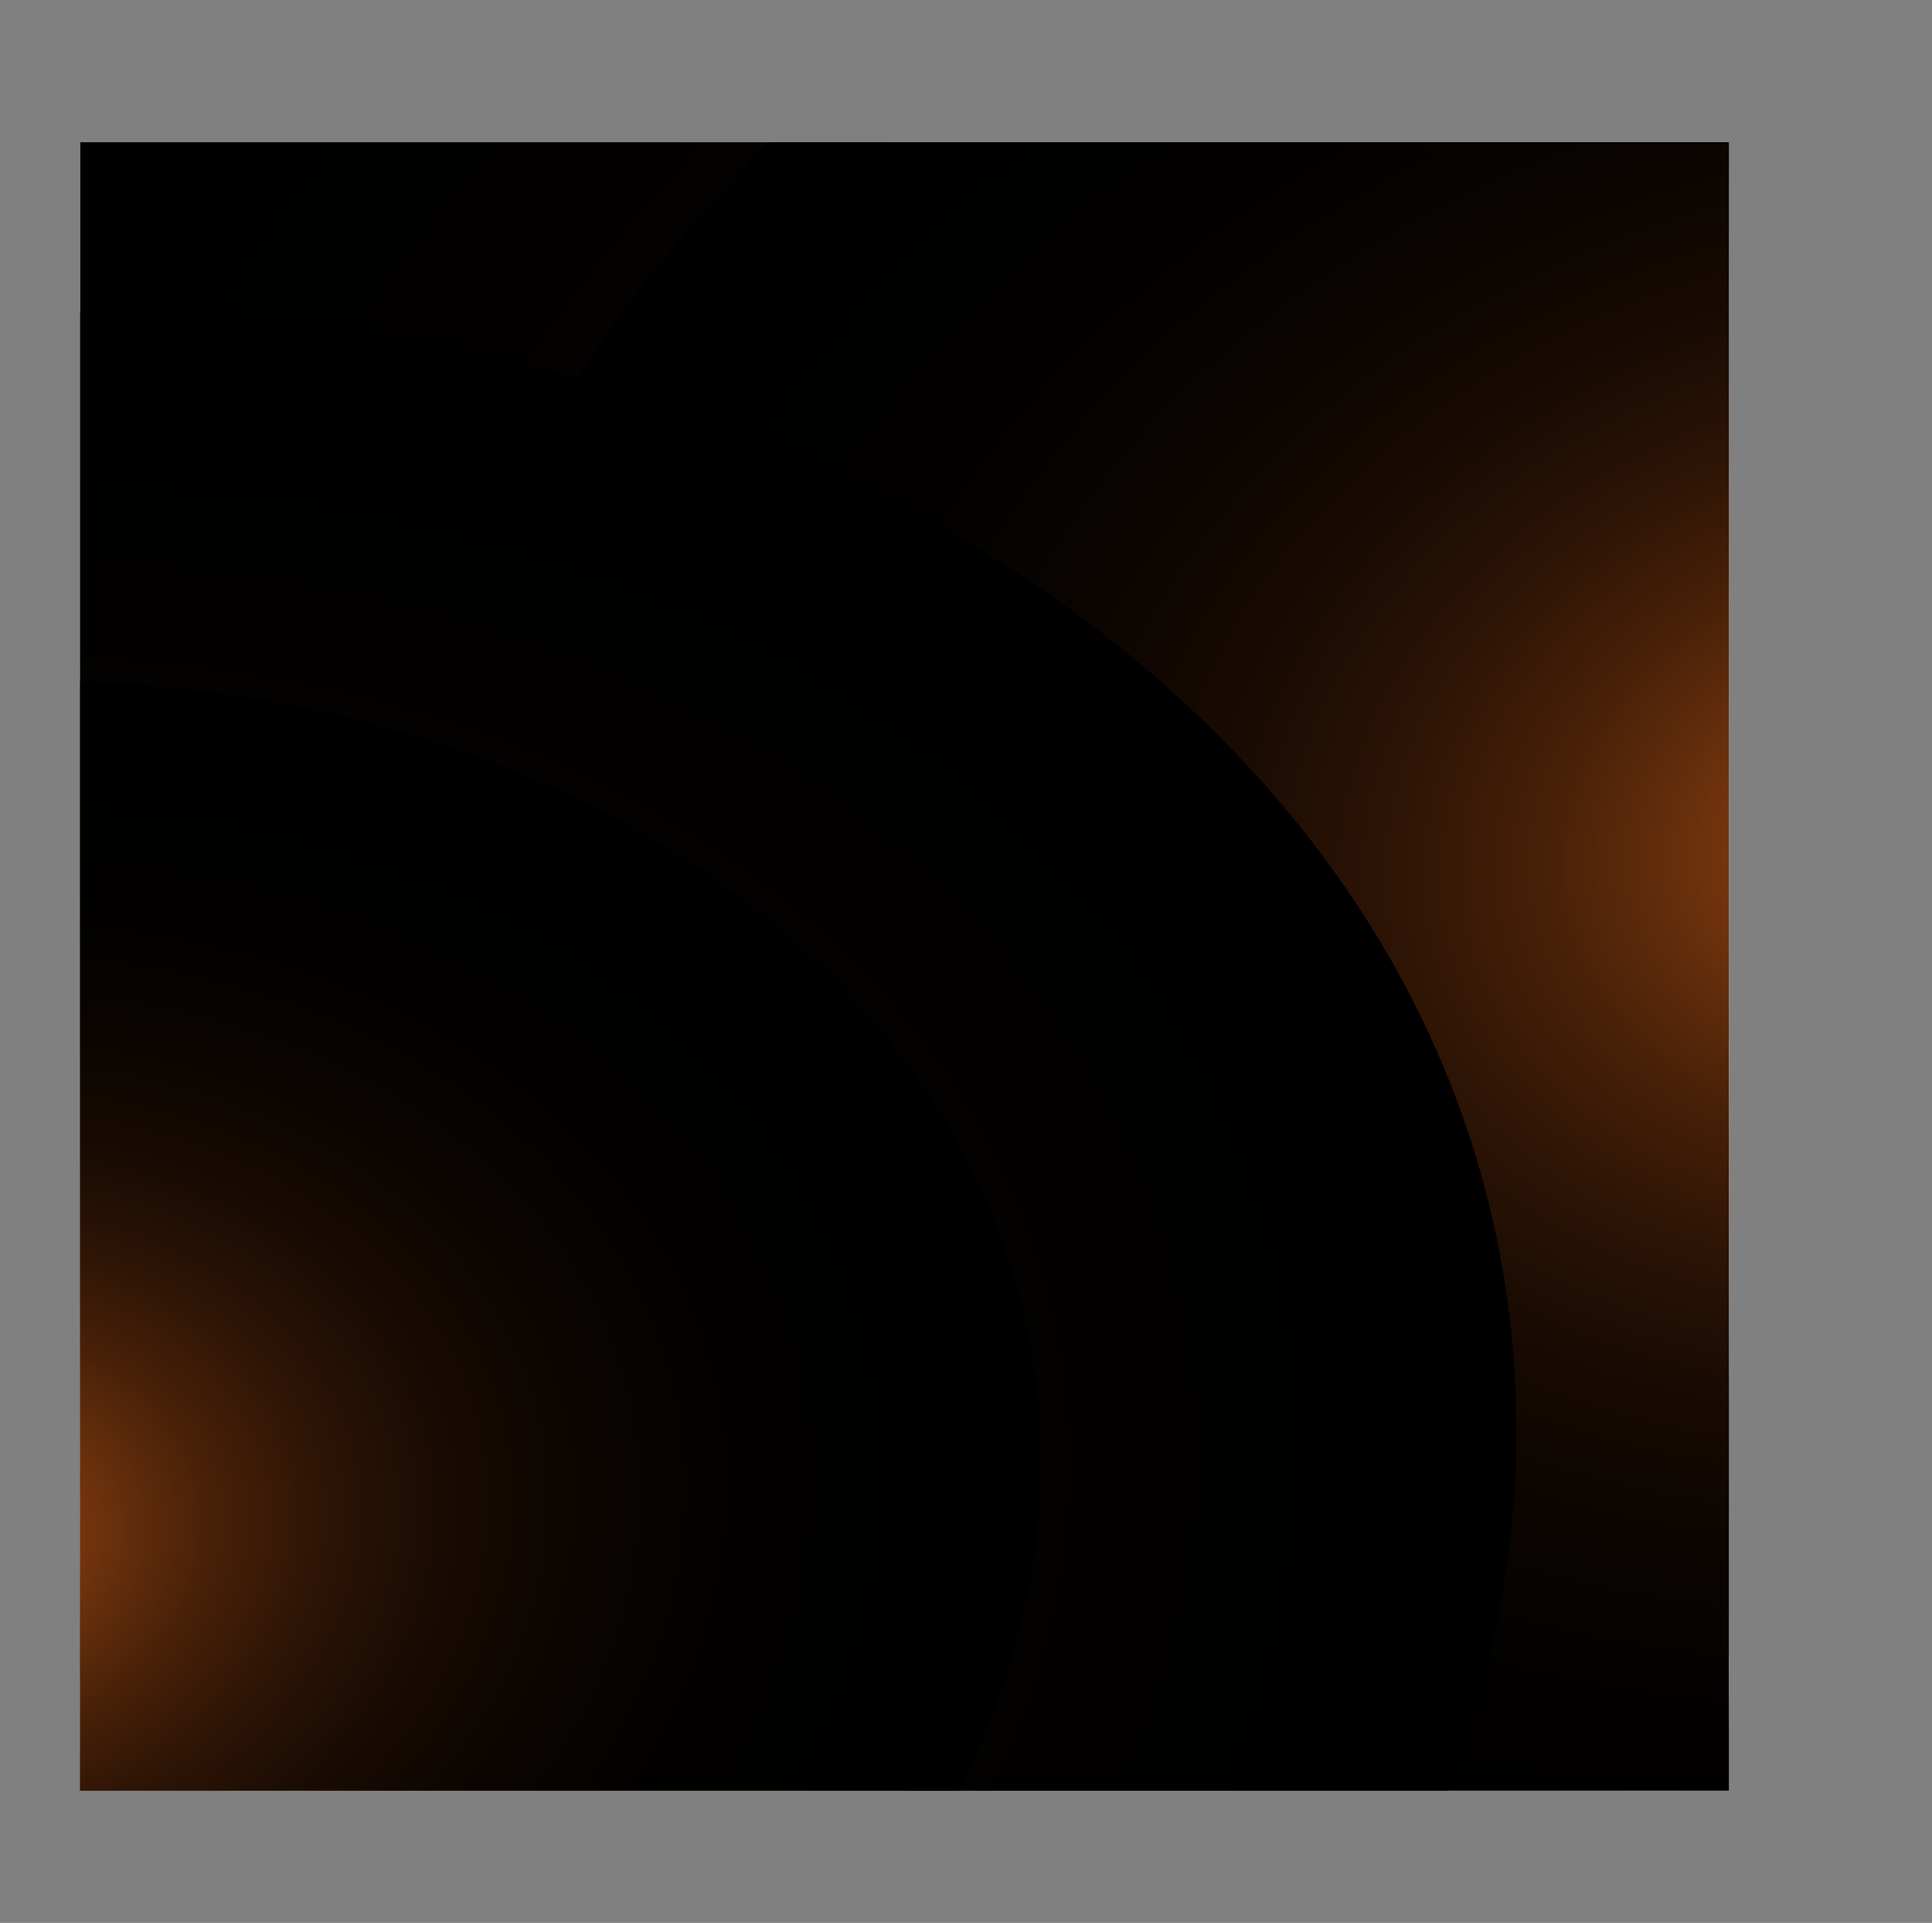<svg xmlns="http://www.w3.org/2000/svg" xmlns:xlink="http://www.w3.org/1999/xlink" viewBox="0 0 337.48 335.98"><rect x="0" y="0" width="337.48" height="335.98" fill="#808080" stroke="none"/><defs><style>.cls-1{fill:none;}.cls-2{isolation:isolate;}.cls-3{fill:url(#radial-gradient);}.cls-4{clip-path:url(#clip-path);}.cls-5{mix-blend-mode:multiply;}.cls-6{fill:url(#linear-gradient);}.cls-7{fill:url(#linear-gradient-2);}.cls-8{fill:url(#linear-gradient-3);}.cls-9{fill:url(#linear-gradient-4);}.cls-10{fill:url(#linear-gradient-5);}.cls-11{fill:url(#linear-gradient-6);}.cls-12{fill:url(#linear-gradient-7);}.cls-13{fill:url(#linear-gradient-8);}.cls-14{fill:url(#linear-gradient-9);}.cls-15{fill:url(#linear-gradient-10);}.cls-16{fill:url(#linear-gradient-11);}.cls-17{fill:url(#linear-gradient-12);}.cls-18{fill:url(#linear-gradient-13);}.cls-19{fill:url(#linear-gradient-14);}.cls-20{fill:url(#linear-gradient-15);}.cls-21{fill:url(#linear-gradient-16);}.cls-22{fill:url(#linear-gradient-17);}.cls-23{fill:url(#linear-gradient-18);}.cls-24{fill:url(#linear-gradient-19);}.cls-25{fill:url(#linear-gradient-20);}.cls-26{fill:url(#linear-gradient-21);}.cls-27{fill:url(#linear-gradient-22);}.cls-28{fill:url(#linear-gradient-23);}.cls-29{fill:url(#linear-gradient-24);}.cls-30{fill:url(#linear-gradient-25);}.cls-31{fill:url(#linear-gradient-26);}.cls-32{fill:url(#linear-gradient-27);}.cls-33{fill:url(#linear-gradient-28);}.cls-34{fill:url(#linear-gradient-29);}.cls-35{fill:url(#linear-gradient-30);}.cls-36{fill:url(#linear-gradient-31);}.cls-37{fill:url(#linear-gradient-32);}.cls-38{fill:url(#linear-gradient-33);}.cls-39{fill:url(#linear-gradient-34);}.cls-40{fill:url(#linear-gradient-35);}.cls-41{fill:url(#linear-gradient-36);}.cls-42{fill:url(#linear-gradient-37);}.cls-43{fill:url(#linear-gradient-38);}.cls-44{fill:url(#linear-gradient-39);}.cls-45{fill:url(#linear-gradient-40);}.cls-46{fill:url(#linear-gradient-41);}.cls-47{fill:url(#linear-gradient-42);}.cls-48{fill:url(#linear-gradient-43);}.cls-49{fill:url(#linear-gradient-44);}.cls-50{fill:url(#linear-gradient-45);}.cls-51{fill:url(#linear-gradient-46);}.cls-52{fill:url(#linear-gradient-47);}.cls-53{fill:url(#linear-gradient-48);}.cls-54{fill:url(#linear-gradient-49);}.cls-55{fill:url(#linear-gradient-50);}.cls-56{fill:url(#linear-gradient-51);}.cls-57{fill:url(#linear-gradient-52);}.cls-58{fill:url(#linear-gradient-53);}.cls-59{fill:url(#linear-gradient-54);}.cls-60{fill:url(#linear-gradient-55);}.cls-61,.cls-63{mix-blend-mode:screen;}.cls-61{fill:url(#radial-gradient-2);}.cls-62,.cls-64{mix-blend-mode:color-dodge;}.cls-62{fill:url(#radial-gradient-3);}.cls-63{fill:url(#radial-gradient-4);}.cls-64{fill:url(#radial-gradient-5);}</style><radialGradient id="radial-gradient" cx="172.71" cy="312.06" r="236.25" gradientUnits="userSpaceOnUse"><stop offset="0" stop-color="#dfdfdf"/><stop offset="0.03" stop-color="#e0e0e0"/><stop offset="0.62" stop-color="#f7f7f7"/><stop offset="1" stop-color="#fff"/></radialGradient><clipPath id="clip-path" transform="translate(14 24.85)"><rect class="cls-1" width="288" height="288"/></clipPath><linearGradient id="linear-gradient" x1="-1301.31" y1="1565.83" x2="-1299.7" y2="1564.23" gradientTransform="matrix(39.21, -19.97, -11.35, -22.28, 68893.38, 9134.78)" gradientUnits="userSpaceOnUse"><stop offset="0" stop-color="#b2b2b2"/><stop offset="1" stop-color="#b2b2b2"/></linearGradient><linearGradient id="linear-gradient-2" x1="-1298.33" y1="1535.78" x2="-1296.72" y2="1534.18" gradientTransform="matrix(63.27, -32.22, -4.54, -8.91, 89308.21, -27920.38)" gradientUnits="userSpaceOnUse"><stop offset="0" stop-color="#bcbcbc"/><stop offset="1" stop-color="#b6b6b6"/></linearGradient><linearGradient id="linear-gradient-3" x1="-1302.64" y1="1573.2" x2="-1301.03" y2="1571.59" gradientTransform="matrix(25.84, -13.16, -19.06, -37.43, 63882.55, 41911.41)" gradientUnits="userSpaceOnUse"><stop offset="0" stop-color="#b2b2b2"/><stop offset="1" stop-color="#afafaf"/></linearGradient><linearGradient id="linear-gradient-4" x1="-1299.89" y1="1575.65" x2="-1298.28" y2="1574.05" gradientTransform="matrix(47.23, -24.05, -30.86, -60.59, 110282.06, 64452.94)" gradientUnits="userSpaceOnUse"><stop offset="0" stop-color="#dadada"/><stop offset="1" stop-color="#d4d4d4"/></linearGradient><linearGradient id="linear-gradient-5" x1="-1303.86" y1="1572.52" x2="-1302.26" y2="1570.91" gradientTransform="matrix(25.84, -13.16, -21.78, -42.77, 68182.95, 50339.87)" gradientUnits="userSpaceOnUse"><stop offset="0" stop-color="#c6c6c6"/><stop offset="1" stop-color="#ebebeb"/></linearGradient><linearGradient id="linear-gradient-6" x1="-1299.49" y1="1568.88" x2="-1297.89" y2="1567.28" gradientTransform="matrix(55.25, -28.14, -19.06, -37.43, 101958.59, 22445.01)" gradientUnits="userSpaceOnUse"><stop offset="0" stop-color="#cecece"/><stop offset="1" stop-color="#ccc"/></linearGradient><linearGradient id="linear-gradient-7" x1="-1299.5" y1="1567.13" x2="-1298.31" y2="1565.94" gradientTransform="matrix(55.25, -28.14, -17.7, -34.75, 99791.15, 18190.17)" gradientUnits="userSpaceOnUse"><stop offset="0" stop-color="#e5e5e5"/><stop offset="1" stop-color="#f2f2f2"/></linearGradient><linearGradient id="linear-gradient-8" x1="-1355.5" y1="1559.57" x2="-1353.89" y2="1557.96" gradientTransform="matrix(4.46, -2.27, -8.62, -16.93, 19570.5, 23587.61)" gradientUnits="userSpaceOnUse"><stop offset="0" stop-color="#ebebeb"/><stop offset="1" stop-color="#d8d8d8"/></linearGradient><linearGradient id="linear-gradient-9" x1="-1301.27" y1="1560.3" x2="-1299.67" y2="1558.7" gradientTransform="matrix(43.66, -22.24, -9.08, -17.82, 71063.22, -858.76)" gradientUnits="userSpaceOnUse"><stop offset="0" stop-color="#c4c4c4"/><stop offset="1" stop-color="#dadada"/></linearGradient><linearGradient id="linear-gradient-10" x1="-1297.21" y1="1502.32" x2="-1295.6" y2="1500.72" gradientTransform="matrix(106.93, -54.46, -2.72, -5.35, 142934.28, -62341.22)" gradientUnits="userSpaceOnUse"><stop offset="0" stop-color="silver"/><stop offset="1" stop-color="#d0d0d0"/></linearGradient><linearGradient id="linear-gradient-11" x1="-1302.67" y1="1525.04" x2="-1301.06" y2="1523.44" gradientTransform="matrix(37.43, -19.06, -3.63, -7.13, 54321.61, -13677.26)" gradientUnits="userSpaceOnUse"><stop offset="0" stop-color="#eee"/><stop offset="1" stop-color="#ddd"/></linearGradient><linearGradient id="linear-gradient-12" x1="-1313" y1="1572.98" x2="-1311.4" y2="1571.37" gradientTransform="matrix(16.93, -8.62, -17.25, -33.86, 49324.46, 42186.24)" gradientUnits="userSpaceOnUse"><stop offset="0" stop-color="#e8e8e8"/><stop offset="1" stop-color="#d7d7d7"/></linearGradient><linearGradient id="linear-gradient-13" x1="-1306.92" y1="1544.85" x2="-1305.31" y2="1543.25" gradientTransform="matrix(24.06, -12.25, -5.45, -10.69, 39902.64, 789.92)" gradientUnits="userSpaceOnUse"><stop offset="0" stop-color="#f3f3f3"/><stop offset="1" stop-color="#f2f2f2"/></linearGradient><linearGradient id="linear-gradient-14" x1="-1303.94" y1="1552.84" x2="-1302.33" y2="1551.24" gradientTransform="matrix(33.86, -17.25, -6.81, -13.37, 54740.06, -1439.86)" gradientUnits="userSpaceOnUse"><stop offset="0" stop-color="#f6f6f6"/><stop offset="1" stop-color="#f2f2f2"/></linearGradient><linearGradient id="linear-gradient-15" x1="-1308.13" y1="1553.37" x2="-1306.52" y2="1551.77" gradientTransform="matrix(24.06, -12.25, -6.81, -13.37, 42032.48, 5032.06)" gradientUnits="userSpaceOnUse"><stop offset="0" stop-color="#f6f6f6"/><stop offset="1" stop-color="#f7f7f7"/></linearGradient><linearGradient id="linear-gradient-16" x1="-1299.73" y1="1573.49" x2="-1298.12" y2="1571.88" gradientTransform="matrix(38.32, -19.51, -19.06, -37.43, 80045.83, 33679.66)" gradientUnits="userSpaceOnUse"><stop offset="0" stop-color="#aaa"/><stop offset="1" stop-color="#c1c1c1"/></linearGradient><linearGradient id="linear-gradient-17" x1="-1300.63" y1="1565.69" x2="-1299.02" y2="1564.09" gradientTransform="matrix(38.32, -19.51, -13.16, -25.84, 70683.3, 15296.86)" gradientUnits="userSpaceOnUse"><stop offset="0" stop-color="#a8a8a8"/><stop offset="1" stop-color="#d3d3d3"/></linearGradient><linearGradient id="linear-gradient-18" x1="-1299.12" y1="1565.87" x2="-1297.52" y2="1564.27" gradientTransform="matrix(46.34, -23.6, -13.16, -25.84, 81094.43, 9994.94)" gradientUnits="userSpaceOnUse"><stop offset="0" stop-color="#e0e0e0"/><stop offset="1" stop-color="#cecece"/></linearGradient><linearGradient id="linear-gradient-19" x1="-1304.8" y1="1574.88" x2="-1303.2" y2="1573.27" gradientTransform="matrix(23.17, -11.8, -21.33, -41.88, 63967.76, 50750.8)" gradientUnits="userSpaceOnUse"><stop offset="0" stop-color="#b2b2b2"/><stop offset="1" stop-color="#d0d0d0"/></linearGradient><linearGradient id="linear-gradient-20" x1="-1298.66" y1="1572.57" x2="-1297.42" y2="1571.34" gradientTransform="matrix(62.38, -31.77, -20.42, -40.1, 113290.49, 22023.33)" gradientUnits="userSpaceOnUse"><stop offset="0" stop-color="#f6f6f6"/><stop offset="1" stop-color="#e7e7e7"/></linearGradient><linearGradient id="linear-gradient-21" x1="-1301.17" y1="1574.45" x2="-1299.57" y2="1572.84" gradientTransform="matrix(37.43, -19.06, -21.33, -41.88, 82439.15, 41344.31)" gradientUnits="userSpaceOnUse"><stop offset="0" stop-color="#c3c3c3"/><stop offset="1" stop-color="#cbcbcb"/></linearGradient><linearGradient id="linear-gradient-22" x1="-1302.03" y1="1573.49" x2="-1300.42" y2="1571.88" gradientTransform="matrix(29.41, -14.98, -19.06, -37.43, 68471.78, 39562.84)" gradientUnits="userSpaceOnUse"><stop offset="0" stop-color="#b7b7b7"/><stop offset="1" stop-color="#c3c3c3"/></linearGradient><linearGradient id="linear-gradient-23" x1="-1299.91" y1="1573.39" x2="-1298.31" y2="1571.78" gradientTransform="matrix(47.23, -24.05, -21.78, -42.77, 95849, 36250.39)" gradientUnits="userSpaceOnUse"><stop offset="0" stop-color="#c3c3c3"/><stop offset="1" stop-color="#e6e6e6"/></linearGradient><linearGradient id="linear-gradient-24" x1="-1303.6" y1="1574.23" x2="-1302" y2="1572.63" gradientTransform="matrix(31.19, -15.88, -20.88, -40.99, 73593.8, 44048.68)" gradientUnits="userSpaceOnUse"><stop offset="0" stop-color="#b4b4b4"/><stop offset="1" stop-color="#c6c6c6"/></linearGradient><linearGradient id="linear-gradient-25" x1="-1300.23" y1="1573.04" x2="-1298.62" y2="1571.43" gradientTransform="matrix(48.12, -24.51, -18.61, -36.53, 91929.03, 25816.32)" gradientUnits="userSpaceOnUse"><stop offset="0" stop-color="#acacac"/><stop offset="1" stop-color="#dfdfdf"/></linearGradient><linearGradient id="linear-gradient-26" x1="-1300.54" y1="1573.79" x2="-1298.94" y2="1572.18" gradientTransform="matrix(48.12, -24.51, -20.42, -40.1, 94794.21, 31442.53)" gradientUnits="userSpaceOnUse"><stop offset="0" stop-color="#f7f7f7"/><stop offset="1" stop-color="#f3f3f3"/></linearGradient><linearGradient id="linear-gradient-27" x1="-1299.13" y1="1560.35" x2="-1297.82" y2="1559.04" gradientTransform="matrix(62.38, -31.77, -11.35, -22.28, 98896.63, -6240.45)" gradientUnits="userSpaceOnUse"><stop offset="0" stop-color="#f7f7f7"/><stop offset="1" stop-color="#ebebeb"/></linearGradient><linearGradient id="linear-gradient-28" x1="-1300.35" y1="1567.6" x2="-1298.1" y2="1565.35" gradientTransform="matrix(48.12, -24.51, -17.7, -34.75, 90556.44, 22892.65)" gradientUnits="userSpaceOnUse"><stop offset="0" stop-color="#e6e6e6"/><stop offset="1" stop-color="#f6f6f6"/></linearGradient><linearGradient id="linear-gradient-29" x1="-1307.51" y1="1576.72" x2="-1305.91" y2="1575.11" gradientTransform="matrix(23.17, -11.8, -24.51, -48.12, 68912.87, 60651.25)" gradientUnits="userSpaceOnUse"><stop offset="0" stop-color="#b9b9b9"/><stop offset="1" stop-color="#e3e3e3"/></linearGradient><linearGradient id="linear-gradient-30" x1="-1302.93" y1="1576.35" x2="-1301.33" y2="1574.74" gradientTransform="matrix(37.43, -19.06, -24.96, -49.01, 88103.72, 52657.12)" gradientUnits="userSpaceOnUse"><stop offset="0" stop-color="#d1d1d1"/><stop offset="1" stop-color="#c6c6c6"/></linearGradient><linearGradient id="linear-gradient-31" x1="-1295.63" y1="1581.91" x2="-1294.02" y2="1580.3" gradientTransform="matrix(63.64, 6.78, 3.49, -32.81, 76982.8, 60905.4)" xlink:href="#linear-gradient-30"/><linearGradient id="linear-gradient-32" x1="-1295.46" y1="1582.32" x2="-1293.85" y2="1580.72" gradientTransform="matrix(35.8, 3.81, 3.92, -36.79, 40286.28, 63345.07)" gradientUnits="userSpaceOnUse"><stop offset="0" stop-color="#c8c8c8"/><stop offset="1" stop-color="#bababa"/></linearGradient><linearGradient id="linear-gradient-33" x1="-1295.15" y1="1583.89" x2="-1293.55" y2="1582.28" gradientTransform="matrix(66.62, 7.09, 6.04, -56.68, 76816.65, 99151.86)" gradientUnits="userSpaceOnUse"><stop offset="0" stop-color="#dfdfdf"/><stop offset="1" stop-color="#e2e2e2"/></linearGradient><linearGradient id="linear-gradient-34" x1="-1294.72" y1="1582.91" x2="-1293.12" y2="1581.31" gradientTransform="matrix(14.92, 1.59, 3.92, -36.79, 13276.27, 60468.92)" gradientUnits="userSpaceOnUse"><stop offset="0" stop-color="#aeaeae"/><stop offset="1" stop-color="#d0d0d0"/></linearGradient><linearGradient id="linear-gradient-35" x1="-1294.73" y1="1583.51" x2="-1293.12" y2="1581.9" gradientTransform="matrix(46.74, 4.98, 3.71, -34.8, 54820.05, 61694.05)" gradientUnits="userSpaceOnUse"><stop offset="0" stop-color="#919191"/><stop offset="1" stop-color="#c6c6c6"/></linearGradient><linearGradient id="linear-gradient-36" x1="-1294.3" y1="1583.99" x2="-1292.69" y2="1582.38" gradientTransform="matrix(34.8, 3.71, 3.07, -28.84, 40420.19, 50567.13)" gradientUnits="userSpaceOnUse"><stop offset="0" stop-color="#d8d8d8"/><stop offset="1" stop-color="#e0e0e0"/></linearGradient><linearGradient id="linear-gradient-37" x1="-1294.1" y1="1584.58" x2="-1292.49" y2="1582.97" gradientTransform="matrix(34.8, 3.71, 4.13, -38.78, 38743.66, 66309.76)" gradientUnits="userSpaceOnUse"><stop offset="0" stop-color="#dedede"/><stop offset="1" stop-color="#dedede"/></linearGradient><linearGradient id="linear-gradient-38" x1="-1292.91" y1="1585.22" x2="-1291.31" y2="1583.61" gradientTransform="matrix(21.88, 2.33, 6.46, -60.66, 18331.08, 99181.25)" gradientUnits="userSpaceOnUse"><stop offset="0" stop-color="#dbdbdb"/><stop offset="1" stop-color="#e6e6e6"/></linearGradient><linearGradient id="linear-gradient-39" x1="-1294.81" y1="1584.37" x2="-1293.2" y2="1582.76" gradientTransform="matrix(69.61, 7.41, 5.4, -50.71, 81766.6, 90066.67)" gradientUnits="userSpaceOnUse"><stop offset="0" stop-color="#c6c6c6"/><stop offset="1" stop-color="#c6c6c6"/></linearGradient><linearGradient id="linear-gradient-40" x1="-1293.7" y1="1585.04" x2="-1292.09" y2="1583.44" gradientTransform="matrix(37.79, 4.02, 6.35, -59.66, 39082.37, 99857.94)" gradientUnits="userSpaceOnUse"><stop offset="0" stop-color="#e0e0e0"/><stop offset="1" stop-color="#e0e0e0"/></linearGradient><linearGradient id="linear-gradient-41" x1="-1287.09" y1="1585.06" x2="-1285.49" y2="1583.46" gradientTransform="matrix(6.96, 0.74, 12.81, -120.32, -11038.27, 191690.7)" gradientUnits="userSpaceOnUse"><stop offset="0" stop-color="#eaeaea"/><stop offset="1" stop-color="#ddd"/></linearGradient><linearGradient id="linear-gradient-42" x1="-1295.02" y1="1584.12" x2="-1293.41" y2="1582.52" gradientTransform="matrix(76.57, 8.15, 6.04, -56.68, 89757.55, 100530.62)" gradientUnits="userSpaceOnUse"><stop offset="0" stop-color="#dfdfdf"/><stop offset="1" stop-color="#f6f6f6"/></linearGradient><linearGradient id="linear-gradient-43" x1="-1294.82" y1="1584.32" x2="-1293.22" y2="1582.72" gradientTransform="matrix(76.57, 8.15, 5.61, -52.7, 90430.93, 94213.31)" gradientUnits="userSpaceOnUse"><stop offset="0" stop-color="#d4d4d4"/><stop offset="1" stop-color="#e7e7e7"/></linearGradient><linearGradient id="linear-gradient-44" x1="-1294.4" y1="1584.68" x2="-1292.8" y2="1583.07" gradientTransform="matrix(69.61, 7.41, 5.61, -52.7, 81427.33, 93254.07)" gradientUnits="userSpaceOnUse"><stop offset="0" stop-color="#eaeaea"/><stop offset="1" stop-color="#e8e8e8"/></linearGradient><linearGradient id="linear-gradient-45" x1="-1297.17" y1="1582.92" x2="-1295.56" y2="1581.31" gradientTransform="matrix(27.84, 2.96, 7.2, -67.62, 24754.27, 111097.28)" gradientUnits="userSpaceOnUse"><stop offset="0" stop-color="#cecece"/><stop offset="1" stop-color="#cecece"/></linearGradient><linearGradient id="linear-gradient-46" x1="-1295.36" y1="1580.55" x2="-1294.52" y2="1579.72" gradientTransform="matrix(74.58, 7.94, 4.13, -38.78, 90138.51, 71796.32)" gradientUnits="userSpaceOnUse"><stop offset="0" stop-color="#f5f5f5"/><stop offset="1" stop-color="#f2f2f2"/></linearGradient><linearGradient id="linear-gradient-47" x1="-1295.78" y1="1581.85" x2="-1294.17" y2="1580.25" gradientTransform="matrix(63.64, 6.78, 4.87, -45.74, 74809.78, 81321.42)" gradientUnits="userSpaceOnUse"><stop offset="0" stop-color="#f0f0f0"/><stop offset="1" stop-color="#d6d6d6"/></linearGradient><linearGradient id="linear-gradient-48" x1="-1295.26" y1="1583.41" x2="-1293.66" y2="1581.8" gradientTransform="matrix(46.74, 4.98, 4.87, -45.74, 52977.48, 78995.93)" gradientUnits="userSpaceOnUse"><stop offset="0" stop-color="#b6b6b6"/><stop offset="1" stop-color="#e3e3e3"/></linearGradient><linearGradient id="linear-gradient-49" x1="-1294.59" y1="1583.59" x2="-1292.99" y2="1581.98" gradientTransform="matrix(41.76, 4.45, 3.71, -34.8, 48390.07, 60973.83)" gradientUnits="userSpaceOnUse"><stop offset="0" stop-color="#ccc"/><stop offset="1" stop-color="#dedede"/></linearGradient><linearGradient id="linear-gradient-50" x1="-1294.81" y1="1582.2" x2="-1293.21" y2="1580.59" gradientTransform="matrix(55.69, 5.93, 2.01, -18.89, 69104.71, 37663.06)" gradientUnits="userSpaceOnUse"><stop offset="0" stop-color="#e5e5e5"/><stop offset="1" stop-color="#e7e7e7"/></linearGradient><linearGradient id="linear-gradient-51" x1="-1296.98" y1="1580.02" x2="-1295.37" y2="1578.41" gradientTransform="matrix(51.71, 5.51, 3.07, -28.84, 62149.12, 52956.87)" xlink:href="#linear-gradient-18"/><linearGradient id="linear-gradient-52" x1="-1296.22" y1="1582.89" x2="-1294.62" y2="1581.28" gradientTransform="matrix(63.64, 6.78, 4.02, -37.79, 76080.47, 68815.27)" gradientUnits="userSpaceOnUse"><stop offset="0" stop-color="#c6c6c6"/><stop offset="1" stop-color="#d8d8d8"/></linearGradient><linearGradient id="linear-gradient-53" x1="-1295.56" y1="1579.14" x2="-1293.96" y2="1577.53" gradientTransform="matrix(126.29, 13.45, 1.48, -13.92, 161232.46, 39651.83)" gradientUnits="userSpaceOnUse"><stop offset="0" stop-color="#d6d6d6"/><stop offset="1" stop-color="#f2f2f2"/></linearGradient><linearGradient id="linear-gradient-54" x1="-1296.33" y1="1581.85" x2="-1294.72" y2="1580.25" gradientTransform="matrix(41.76, 4.45, 2.86, -26.85, 49619.28, 48460.41)" gradientUnits="userSpaceOnUse"><stop offset="0" stop-color="#cecece"/><stop offset="1" stop-color="#dedede"/></linearGradient><linearGradient id="linear-gradient-55" x1="-1295.62" y1="1582.31" x2="-1294.01" y2="1580.7" gradientTransform="matrix(66.62, 7.09, 3.49, -32.81, 80842.21, 61349.01)" gradientUnits="userSpaceOnUse"><stop offset="0" stop-color="#e6e6e6"/><stop offset="1" stop-color="#f5f5f5"/></linearGradient><radialGradient id="radial-gradient-2" cx="-424.77" cy="-53.98" r="40.2" gradientTransform="matrix(9.56, -1.62, 1.24, 7.29, 4453.52, -172.99)" gradientUnits="userSpaceOnUse"><stop offset="0" stop-color="#ba5416"/><stop offset="0" stop-color="#b75316"/><stop offset="0.08" stop-color="#8d3f11"/><stop offset="0.17" stop-color="#672f0c"/><stop offset="0.26" stop-color="#472008"/><stop offset="0.36" stop-color="#2d1405"/><stop offset="0.47" stop-color="#190b03"/><stop offset="0.59" stop-color="#0b0501"/><stop offset="0.74" stop-color="#020100"/><stop offset="1"/></radialGradient><radialGradient id="radial-gradient-3" cx="-424.77" cy="-53.98" r="28.11" xlink:href="#radial-gradient-2"/><radialGradient id="radial-gradient-4" cx="-462.74" cy="-45.55" r="28.67" xlink:href="#radial-gradient-2"/><radialGradient id="radial-gradient-5" cx="-462.74" cy="-45.55" r="20.05" xlink:href="#radial-gradient-2"/></defs><title>Bgwhy</title><g class="cls-2"><g id="Layer_1" data-name="Layer 1"><rect class="cls-3" x="14" y="24.85" width="288" height="288"/><g class="cls-4"><g id="triangle36" class="cls-5"><polygon class="cls-6" points="103.5 253.82 149.93 221.17 181.02 250.38 103.5 253.82"/></g><g id="triangle36-2" data-name="triangle36" class="cls-5"><polygon class="cls-7" points="197.63 236.73 254.06 198.98 302.84 192.16 197.63 236.73"/></g><g id="triangle36-3" data-name="triangle36" class="cls-5"><polygon class="cls-8" points="259.22 212.45 247.35 160.84 307.99 205.63 259.22 212.45"/></g><g id="triangle36-4" data-name="triangle36" class="cls-5"><polygon class="cls-9" points="310.38 254.78 304.22 268.22 310.38 268.18 310.38 254.78"/></g><g id="triangle36-5" data-name="triangle36" class="cls-5"><polygon class="cls-10" points="269.77 300.8 293.04 243.91 263.41 217.56 269.77 300.8"/></g><g id="triangle36-6" data-name="triangle36" class="cls-5"><polygon class="cls-11" points="310.38 274.9 285.94 298.52 310.38 320.25 310.38 274.9"/></g><g id="triangle36-7" data-name="triangle36" class="cls-5"><polygon class="cls-12" points="310.38 277.65 285.24 312.93 310.38 288.63 310.38 277.65"/></g><g id="triangle36-8" data-name="triangle36" class="cls-5"><polygon class="cls-13" points="90.28 267.97 90.9 255.04 97.59 285.86 90.28 267.97"/></g><g id="triangle36-9" data-name="triangle36" class="cls-5"><polygon class="cls-14" points="101.92 252.96 179.43 249.51 108.61 283.78 101.92 252.96"/></g><g id="triangle36-10" data-name="triangle36" class="cls-5"><polygon class="cls-15" points="192.31 241.37 297.52 196.79 121.48 275.63 192.31 241.37"/></g><g id="triangle36-11" data-name="triangle36" class="cls-5"><polygon class="cls-16" points="80.81 272.25 81.43 259.32 20.62 288.49 80.81 272.25"/></g><g id="triangle36-12" data-name="triangle36" class="cls-5"><polygon class="cls-17" points="7.38 260.96 7.38 285.26 22.93 279.3 7.38 260.96"/></g><g id="triangle36-13" data-name="triangle36" class="cls-5"><polygon class="cls-18" points="88.6 286.51 81.29 268.61 47.76 298.3 88.6 286.51"/></g><g id="triangle36-14" data-name="triangle36" class="cls-5"><polygon class="cls-19" points="18.55 287.79 78.73 271.55 45.21 301.24 18.55 287.79"/></g><g id="triangle36-15" data-name="triangle36" class="cls-5"><polygon class="cls-20" points="7.38 289.77 7.38 307.2 32.67 302.52 7.38 289.77"/></g><g id="triangle36-16" data-name="triangle36" class="cls-5"><polygon class="cls-21" points="310.38 137.33 250.35 161.18 310.38 205.51 310.38 137.33"/></g><g id="triangle36-17" data-name="triangle36" class="cls-5"><polygon class="cls-22" points="310.38 212.22 284.84 192.82 261.57 249.71 310.38 230.31 310.38 212.22"/></g><g id="triangle36-18" data-name="triangle36" class="cls-5"><polygon class="cls-23" points="310.38 181.62 293.04 181.75 310.38 194.93 310.38 181.62"/></g><g id="triangle36-19" data-name="triangle36" class="cls-5"><polygon class="cls-24" points="162.01 227.32 193.1 256.53 183.17 176.91 162.01 227.32"/></g><g id="triangle36-20" data-name="triangle36" class="cls-5"><polygon class="cls-25" points="148.55 255.41 254.72 178.52 206.59 271.5 148.55 255.41"/></g><g id="triangle36-21" data-name="triangle36" class="cls-5"><polygon class="cls-26" points="197.56 257.65 254 219.9 187.64 178.03 197.56 257.65"/></g><g id="triangle36-22" data-name="triangle36" class="cls-5"><polygon class="cls-27" points="257.23 225.36 245.36 173.76 190.86 183.49 257.23 225.36"/></g><g id="triangle36-23" data-name="triangle36" class="cls-5"><polygon class="cls-28" points="263.28 268.61 256.92 185.38 208.78 278.35 263.28 268.61"/></g><g id="triangle36-24" data-name="triangle36" class="cls-5"><polygon class="cls-29" points="110.39 273.87 156.81 241.22 86.89 202.97 110.39 273.87"/></g><g id="triangle36-25" data-name="triangle36" class="cls-5"><polygon class="cls-30" points="163.72 248.72 184.88 198.31 93.79 210.47 163.72 248.72"/></g><g id="triangle36-26" data-name="triangle36" class="cls-5"><polygon class="cls-31" points="131.53 201.45 189.57 217.53 98.48 229.69 131.53 201.45"/></g><g id="triangle36-27" data-name="triangle36" class="cls-5"><polygon class="cls-32" points="163.38 317.81 269.55 240.92 247.04 207.34 163.38 317.81"/></g><g id="triangle36-28" data-name="triangle36" class="cls-5"><polygon class="cls-33" points="310.38 260.59 265.82 286.64 288.33 320.22 310.38 289.27 310.38 260.59"/></g><g id="triangle36-29" data-name="triangle36" class="cls-5"><polygon class="cls-34" points="7.38 257.79 32.82 287.79 17.8 198.15 7.38 215.22 7.38 257.79"/></g><g id="triangle36-30" data-name="triangle36" class="cls-5"><polygon class="cls-35" points="36.75 295.78 97.56 266.61 21.73 206.14 36.75 295.78"/></g><g id="triangle36-31" data-name="triangle36" class="cls-5"><polygon class="cls-36" points="58.49 265.13 108.8 217.21 164.74 237.7 58.49 265.13"/></g><g id="triangle36-32" data-name="triangle36" class="cls-5"><polygon class="cls-37" points="104.66 236.29 160.5 197.03 160.6 256.78 104.66 236.29"/></g><g id="triangle36-33" data-name="triangle36" class="cls-5"><polygon class="cls-38" points="69.53 237.94 175.78 210.51 170.88 302.01 69.53 237.94"/></g><g id="triangle36-34" data-name="triangle36" class="cls-5"><polygon class="cls-39" points="169.34 168.52 169.44 228.26 189.2 209.38 169.34 168.52"/></g><g id="triangle36-35" data-name="triangle36" class="cls-5"><polygon class="cls-40" points="170.49 160.57 190.36 201.44 247.39 151 170.49 160.57"/></g><g id="triangle36-36" data-name="triangle36" class="cls-5"><polygon class="cls-41" points="247.49 86.91 248.94 133.88 299.96 124.79 247.49 86.91"/></g><g id="triangle36-37" data-name="triangle36" class="cls-5"><polygon class="cls-42" points="245.31 93.29 277.27 66.02 297.78 131.16 245.31 93.29"/></g><g id="triangle36-38" data-name="triangle36" class="cls-5"><polygon class="cls-43" points="310.38 33.41 278.05 59.52 298.56 124.66 310.38 62.51 310.38 33.41"/></g><g id="triangle36-39" data-name="triangle36" class="cls-5"><polygon class="cls-44" points="197.21 172.33 254.24 121.9 306.24 209.77 197.21 172.33"/></g><g id="triangle36-40" data-name="triangle36" class="cls-5"><polygon class="cls-45" points="255.36 113.43 306.38 104.33 307.36 201.3 255.36 113.43"/></g><g id="triangle36-41" data-name="triangle36" class="cls-5"><polygon class="cls-46" points="310.38 72.31 303.88 106.49 304.85 203.46 310.38 141.95 310.38 72.31"/></g><g id="triangle36-42" data-name="triangle36" class="cls-5"><polygon class="cls-47" points="185.34 171.3 180.44 262.8 301.46 248.24 185.34 171.3"/></g><g id="triangle36-43" data-name="triangle36" class="cls-5"><polygon class="cls-48" points="183.1 177.57 202.87 158.69 299.22 254.51 183.1 177.57"/></g><g id="triangle36-44" data-name="triangle36" class="cls-5"><polygon class="cls-49" points="310.38 191.85 203.28 155.08 299.63 250.9 310.38 201.4 310.38 191.85"/></g><g id="triangle36-45" data-name="triangle36" class="cls-5"><polygon class="cls-50" points="31.35 313.12 81.66 265.2 44.51 204.74 31.35 313.12"/></g><g id="triangle36-46" data-name="triangle36" class="cls-5"><polygon class="cls-51" points="24.83 242.93 35.48 259.13 144.27 207.76 24.83 242.93"/></g><g id="triangle36-47" data-name="triangle36" class="cls-5"><polygon class="cls-52" points="40.68 248.33 133.68 269.54 149.48 196.95 40.68 248.33"/></g><g id="triangle36-48" data-name="triangle36" class="cls-5"><polygon class="cls-53" points="163.13 183.33 240.02 173.76 178.93 110.75 163.13 183.33"/></g><g id="triangle36-49" data-name="triangle36" class="cls-5"><polygon class="cls-54" points="238.15 127.3 239.61 174.27 178.51 111.26 238.15 127.3"/></g><g id="triangle36-50" data-name="triangle36" class="cls-5"><polygon class="cls-55" points="236.27 130.69 268.23 103.41 176.63 114.65 236.27 130.69"/></g><g id="triangle36-51" data-name="triangle36" class="cls-5"><polygon class="cls-56" points="7.38 299.93 7.38 303.61 13.38 303.77 7.38 299.93"/></g><g id="triangle36-52" data-name="triangle36" class="cls-5"><polygon class="cls-57" points="7.38 238.17 7.38 275.04 51.71 270.17 7.38 238.17"/></g><g id="triangle36-53" data-name="triangle36" class="cls-5"><polygon class="cls-58" points="7.38 269.39 169.48 276.4 69.93 256.11 7.38 262.97 7.38 269.39"/></g><g id="triangle36-54" data-name="triangle36" class="cls-5"><polygon class="cls-59" points="7.38 252.17 49.96 282.91 48.16 239.13 7.38 238.01 7.38 252.17"/></g><g id="triangle36-55" data-name="triangle36" class="cls-5"><polygon class="cls-60" points="74.38 226.6 175.73 290.67 76.18 270.38 74.38 226.6"/></g><path class="cls-61" d="M323.48,311.13v-336H6.61A327.73,327.73,0,0,0-14,2.77V286.7A264.66,264.66,0,0,0,6.32,311.13Z" transform="translate(14 24.85)"/><path class="cls-62" d="M190.59,311.13H323.48v-336H149.73C83.47,24.15,46.32,95.09,58.41,166.46,69.61,232.58,120.58,284.43,190.59,311.13Z" transform="translate(14 24.85)"/><path class="cls-63" d="M228.11,311.13c19.2-35.47,27.09-74.47,20.47-113.6C231.05,94.09,118.1,24.87-14,30V311.13Z" transform="translate(14 24.85)"/><path class="cls-64" d="M138.76,311.13c22.64-29.73,33.34-64.61,27.41-99.64C154.07,140.06,76.88,92-14,94.22V311.13Z" transform="translate(14 24.85)"/></g></g></g></svg>